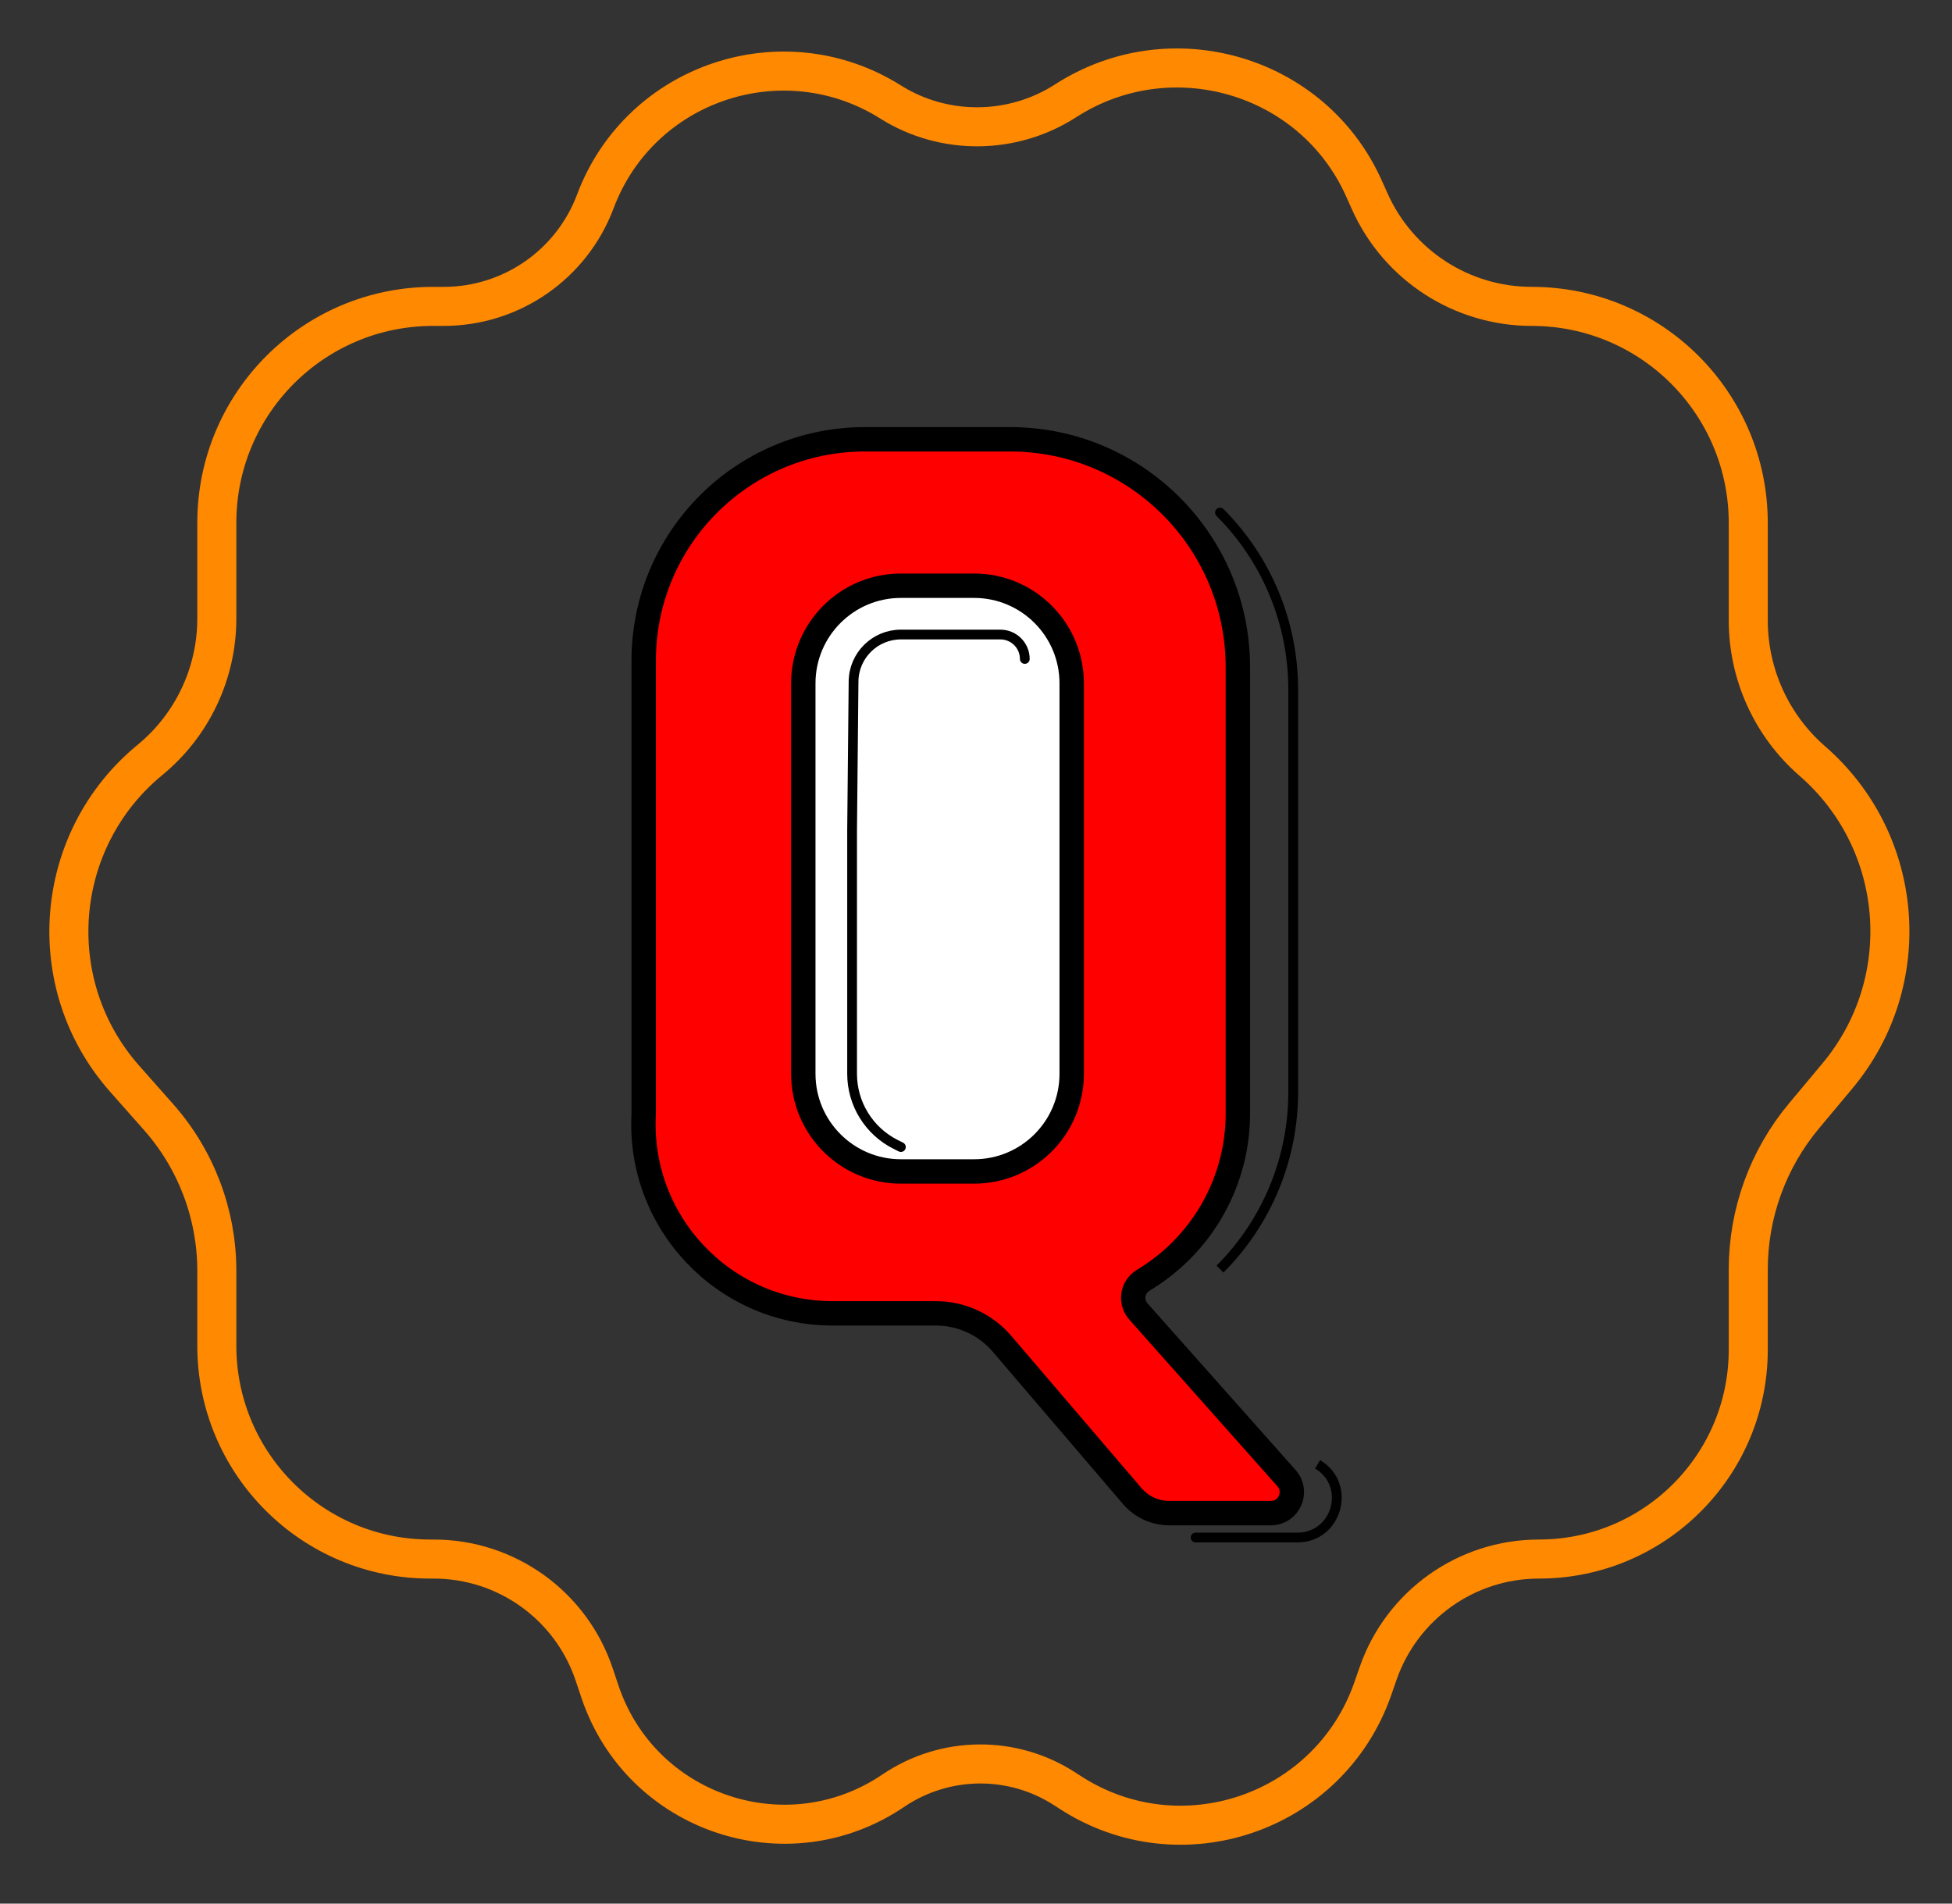 <svg width="40" height="39" viewBox="0 0 40 39" fill="none" xmlns="http://www.w3.org/2000/svg">
<rect x="0" y="0" width="40" height="39" fill="#333333" stroke="none"/>
<path d="M25.071 10.429C25.032 10.39 24.968 10.39 24.929 10.429C24.89 10.468 24.89 10.532 24.929 10.571L25.071 10.429ZM24.5 31.4C24.445 31.4 24.4 31.445 24.4 31.5C24.4 31.555 24.445 31.6 24.5 31.6V31.4ZM26.6 22.379V18.5H26.4V22.379H26.6ZM24.5 31.6H26.584V31.4H24.5V31.6ZM26.6 18.5V14.121H26.4V18.5H26.6ZM26.6 14.121C26.6 12.736 26.05 11.409 25.071 10.429L24.929 10.571C25.871 11.512 26.4 12.79 26.4 14.121H26.6ZM26.4 22.379C26.4 23.71 25.871 24.988 24.929 25.929L25.071 26.071C26.05 25.091 26.6 23.764 26.6 22.379H26.4ZM26.584 31.6C27.505 31.6 27.841 30.388 27.051 29.914L26.949 30.086C27.564 30.455 27.302 31.4 26.584 31.4V31.6Z" fill="black"/>
<path d="M21.824 36.653L21.926 36.719C24.192 38.192 27.238 37.151 28.13 34.6L28.242 34.279C28.731 32.879 30.052 31.941 31.536 31.941C33.905 31.941 35.825 30.02 35.825 27.651V26.008C35.825 24.857 36.23 23.743 36.968 22.861L37.651 22.044C39.266 20.113 39.038 17.245 37.139 15.593C36.304 14.868 35.825 13.816 35.825 12.71V10.714C35.825 8.263 33.839 6.277 31.388 6.277C29.956 6.277 28.656 5.436 28.07 4.129L27.948 3.857C26.897 1.515 23.989 0.678 21.837 2.065C20.75 2.765 19.343 2.777 18.251 2.09C16.046 0.704 13.116 1.685 12.2 4.125C11.714 5.42 10.476 6.277 9.094 6.277H8.875C6.427 6.277 4.443 8.261 4.443 10.71V12.672C4.443 13.794 3.94 14.857 3.073 15.569C1.081 17.206 0.845 20.17 2.555 22.101L3.247 22.883C4.018 23.753 4.443 24.875 4.443 26.036V27.57C4.443 29.984 6.4 31.941 8.814 31.941H8.889C10.378 31.941 11.701 32.892 12.175 34.303L12.294 34.657C13.133 37.155 16.123 38.164 18.304 36.687C19.364 35.969 20.751 35.955 21.824 36.653Z" stroke="#FF8900" stroke-width="0.8"/>
<path d="M23.328 26.869L26.363 30.284C26.61 30.561 26.413 31 26.042 31H23.961C23.668 31 23.391 30.872 23.201 30.65L20.533 27.531C20.195 27.135 19.7 26.907 19.179 26.907H17.061C14.835 26.907 13.066 25.036 13.191 22.814V13.531C13.191 11.029 15.22 9 17.723 9H20.698C23.276 9 25.366 11.09 25.366 13.668V22.814C25.366 24.175 24.669 25.442 23.52 26.171L23.417 26.236C23.198 26.374 23.156 26.675 23.328 26.869Z" fill="#FF0000" stroke="black" stroke-width="0.5"/>
<path d="M18.461 24H18.961H19.961C21.066 24 21.961 23.105 21.961 22V18V14C21.961 12.895 21.066 12 19.961 12H18.961H18.461C17.357 12 16.461 12.895 16.461 14V22C16.461 23.105 17.357 24 18.461 24Z" fill="white" stroke="black" stroke-width="0.5"/>
<path d="M21 13.5V13.5C21 13.224 20.776 13 20.5 13H18.461V13C17.929 13 17.496 13.429 17.491 13.961L17.461 17V20.5V22V22C17.461 22.613 17.807 23.173 18.355 23.447L18.461 23.5" stroke="black" stroke-width="0.2" stroke-linecap="round"/>
</svg>
